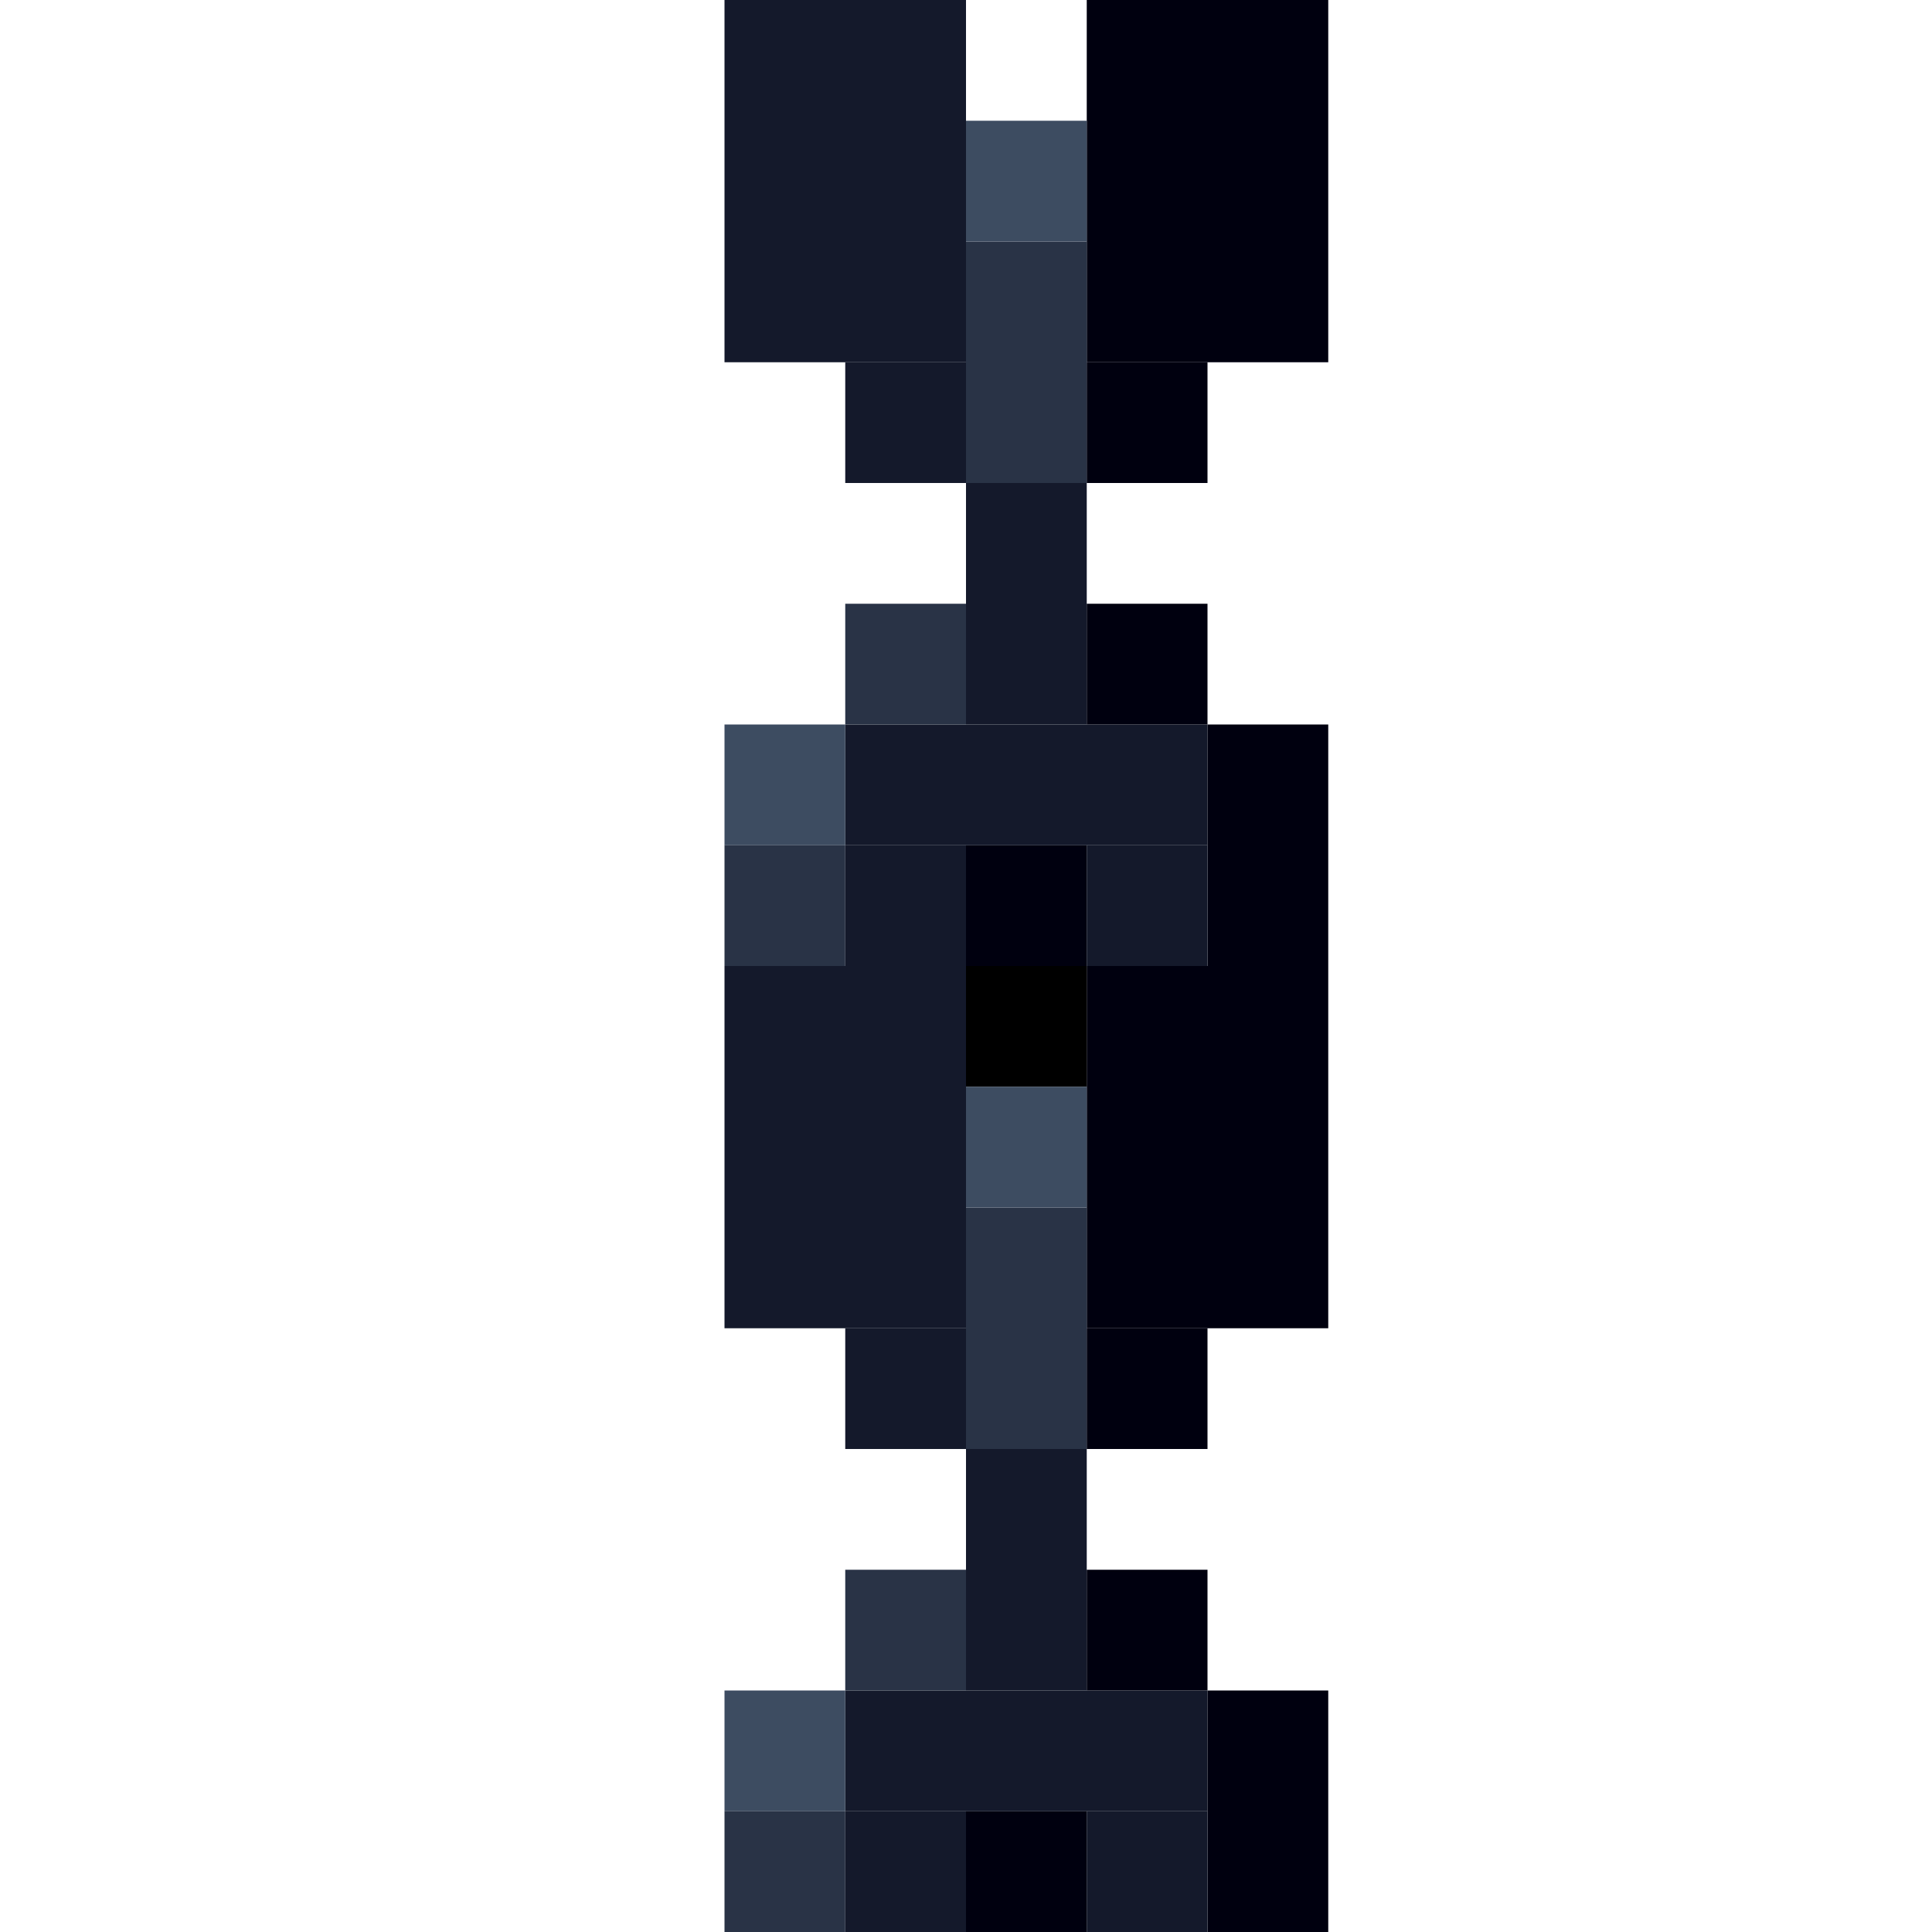 <!-- Created with Inkscape (http://www.inkscape.org/) --><svg xmlns:inkscape="http://www.inkscape.org/namespaces/inkscape" xmlns:sodipodi="http://sodipodi.sourceforge.net/DTD/sodipodi-0.dtd" xmlns="http://www.w3.org/2000/svg" xmlns:svg="http://www.w3.org/2000/svg" width="32" height="32" viewBox="0 0 32 32" version="1.1" id="svg1" inkscape:version="1.3 (0e150ed6c4, 2023-07-21)" sodipodi:docname="PLANTILLA.svg">
  <sodipodi:namedview id="namedview1" pagecolor="#b6b6b6" bordercolor="#666666" borderopacity="1.0" inkscape:showpageshadow="2" inkscape:pageopacity="0.0" inkscape:pagecheckerboard="true" inkscape:deskcolor="#d1d1d1" inkscape:document-units="px" showgrid="true" shape-rendering="crispEdges" inkscape:zoom="24.09375" inkscape:cx="16" inkscape:cy="16" inkscape:window-width="1920" inkscape:window-height="1009" inkscape:window-x="1912" inkscape:window-y="-8" inkscape:window-maximized="1" inkscape:current-layer="layer1">
    <inkscape:grid id="grid1" units="px" originx="0" originy="0" spacingx="1" spacingy="1" empcolor="#0099e5" empopacity="0.302" color="#0099e5" opacity="0.149" empspacing="4" dotted="false" gridanglex="30" gridanglez="30" visible="true"/>
  </sodipodi:namedview>
  <defs id="defs1"/>
  <g inkscape:label="Capa 1" inkscape:groupmode="layer" id="layer1"/>
<g inkscape:groupmode="layer" inkscape:label="Capa 1"><rect x="12" y="0" width="4" height="6" style="fill:#14192b"/><rect x="12" y="16" width="4" height="6" style="fill:#14192b"/><rect x="18" y="0" width="4" height="6" style="fill:#00000f"/><rect x="18" y="16" width="4" height="6" style="fill:#00000f"/><rect x="14" y="12" width="6" height="2" style="fill:#14192b"/><rect x="14" y="28" width="6" height="2" style="fill:#14192b"/><rect x="16" y="4" width="2" height="4" style="fill:#293346"/><rect x="16" y="8" width="2" height="4" style="fill:#14192b"/><rect x="16" y="20" width="2" height="4" style="fill:#293346"/><rect x="16" y="24" width="2" height="4" style="fill:#14192b"/><rect x="20" y="12" width="2" height="4" style="fill:#00000f"/><rect x="20" y="28" width="2" height="4" style="fill:#00000f"/><rect x="12" y="12" width="2" height="2" style="fill:#3d4c61"/><rect x="12" y="14" width="2" height="2" style="fill:#293346"/><rect x="12" y="28" width="2" height="2" style="fill:#3d4c61"/><rect x="12" y="30" width="2" height="2" style="fill:#293346"/><rect x="14" y="6" width="2" height="2" style="fill:#14192b"/><rect x="14" y="10" width="2" height="2" style="fill:#293346"/><rect x="14" y="14" width="2" height="2" style="fill:#14192b"/><rect x="14" y="22" width="2" height="2" style="fill:#14192b"/><rect x="14" y="26" width="2" height="2" style="fill:#293346"/><rect x="14" y="30" width="2" height="2" style="fill:#14192b"/><rect x="16" y="2" width="2" height="2" style="fill:#3d4c61"/><rect x="16" y="14" width="2" height="2" style="fill:#00000f"/><rect x="16" y="16" width="2" height="2" style="fill:#000000"/><rect x="16" y="18" width="2" height="2" style="fill:#3d4c61"/><rect x="16" y="30" width="2" height="2" style="fill:#00000f"/><rect x="18" y="6" width="2" height="2" style="fill:#00000f"/><rect x="18" y="10" width="2" height="2" style="fill:#00000f"/><rect x="18" y="14" width="2" height="2" style="fill:#14192b"/><rect x="18" y="22" width="2" height="2" style="fill:#00000f"/><rect x="18" y="26" width="2" height="2" style="fill:#00000f"/><rect x="18" y="30" width="2" height="2" style="fill:#14192b"/></g></svg>